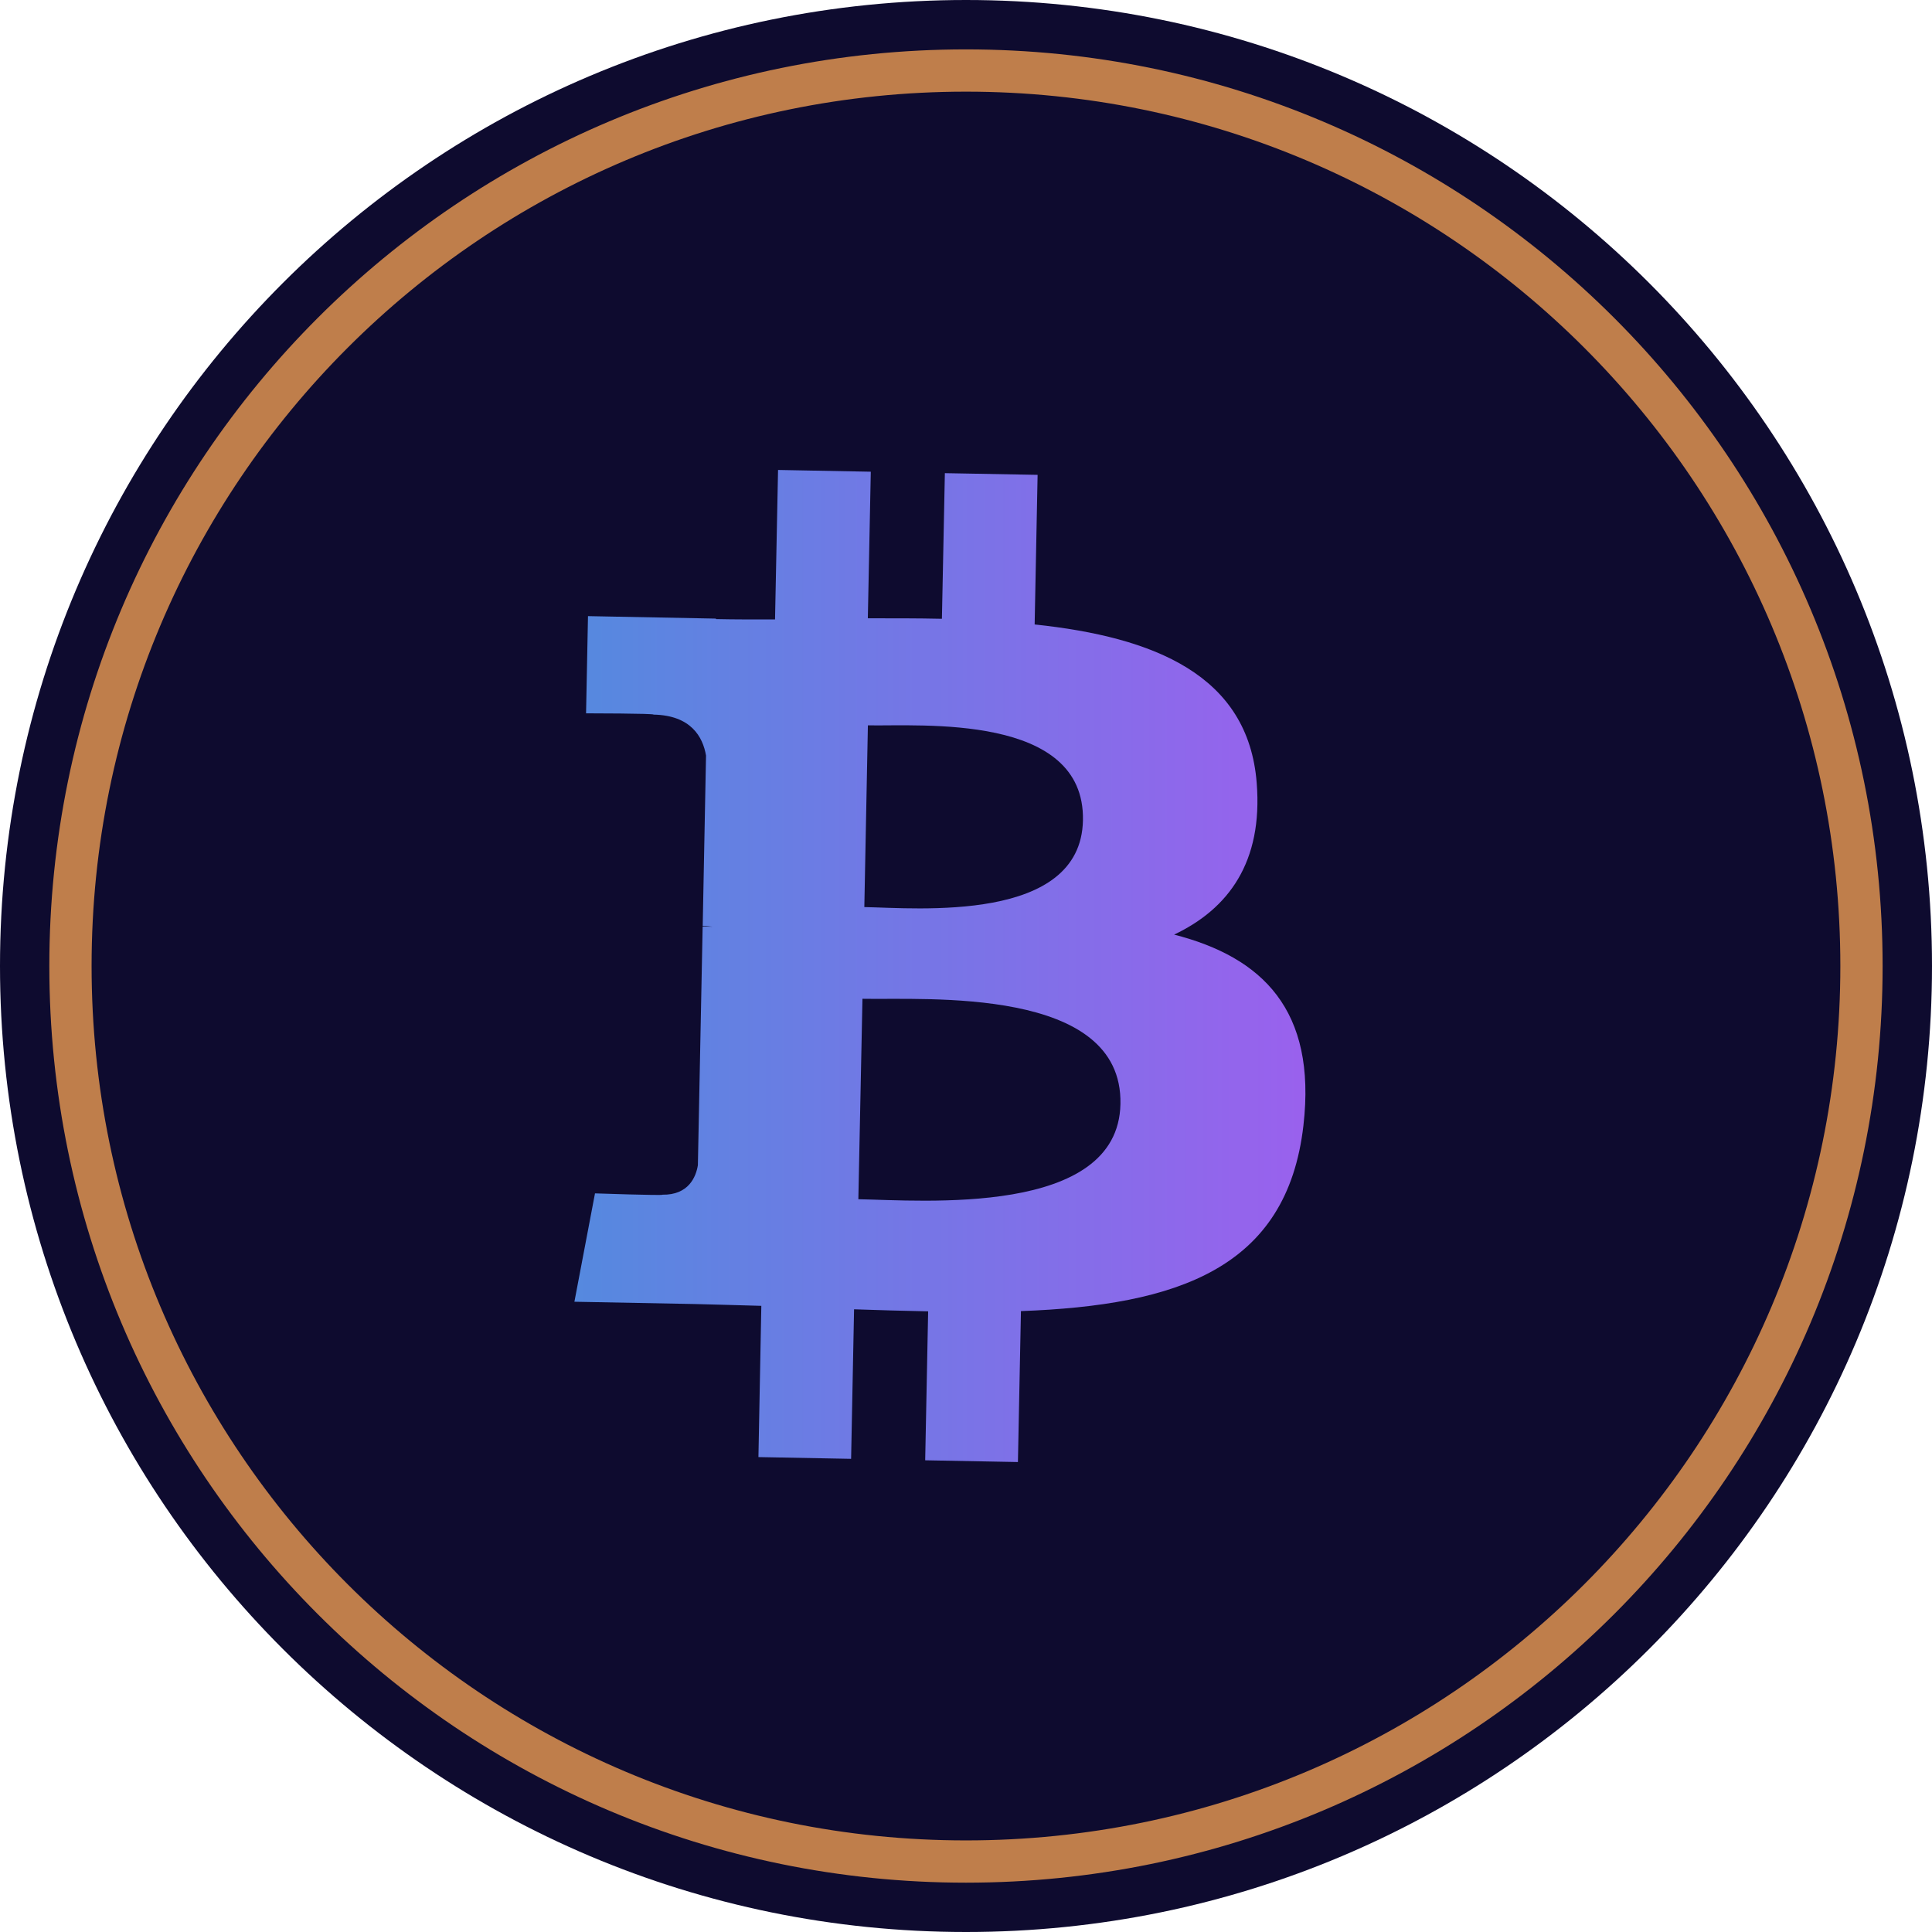 <svg width="32" height="32" viewBox="0 0 32 32" fill="none" xmlns="http://www.w3.org/2000/svg">
<g clip-path="url(#clip0_1398_328112)">
<g clip-path="url(#clip1_1398_328112)">
<path d="M32 16C32 7.163 24.837 0 16 0C7.163 0 0 7.163 0 16C0 24.837 7.163 32 16 32C24.837 32 32 24.837 32 16Z" fill="#0E0B2F"/>
<path d="M15.999 30.833C24.191 30.833 30.832 24.192 30.832 16C30.832 7.808 24.191 1.168 15.999 1.168C7.808 1.168 1.167 7.808 1.167 16C1.167 24.192 7.808 30.833 15.999 30.833Z" stroke="#BF7E4B" stroke-width="0.7"/>
<path fill-rule="evenodd" clip-rule="evenodd" d="M20.815 12.969C20.676 11.18 19.116 10.552 17.137 10.343L17.186 7.865L15.65 7.837L15.601 10.249C15.197 10.24 14.785 10.241 14.374 10.241L14.423 7.813L12.887 7.784L12.837 10.26C12.505 10.26 12.177 10.261 11.859 10.254V10.246L9.739 10.205L9.707 11.815C9.707 11.815 10.843 11.816 10.824 11.836C11.446 11.848 11.641 12.206 11.694 12.514L11.639 15.336C11.681 15.337 11.737 15.34 11.801 15.349L11.638 15.346L11.559 19.3C11.528 19.491 11.407 19.795 10.971 19.788C10.991 19.805 9.855 19.766 9.855 19.766L9.514 21.561L11.514 21.599C11.886 21.607 12.252 21.62 12.61 21.629L12.562 24.134L14.097 24.163L14.146 21.686C14.567 21.701 14.975 21.712 15.373 21.72L15.324 24.187L16.86 24.216L16.91 21.716C19.497 21.62 21.317 21.016 21.589 18.64C21.809 16.727 20.907 15.854 19.447 15.48C20.348 15.053 20.919 14.279 20.815 12.969ZM18.558 18.285C18.523 20.157 15.259 19.881 14.217 19.863L14.285 16.543C15.327 16.564 18.598 16.333 18.558 18.285ZM17.937 13.588C17.903 15.292 15.182 15.04 14.316 15.024L14.375 12.014C15.242 12.031 17.973 11.811 17.937 13.588Z" fill="url(#paint0_linear_1398_328112)"/>
</g>
</g>
<defs>
<linearGradient id="paint0_linear_1398_328112" x1="9.514" y1="15.839" x2="22.201" y2="15.839" gradientUnits="userSpaceOnUse">
<stop stop-color="#5589DF"/>
<stop offset="1" stop-color="#9D5FEE"/>
</linearGradient>
<clipPath id="clip0_1398_328112">
<rect width="32" height="32" fill="white"/>
</clipPath>
<clipPath id="clip1_1398_328112">
<rect width="32" height="32" fill="white"/>
</clipPath>
</defs>
</svg>
